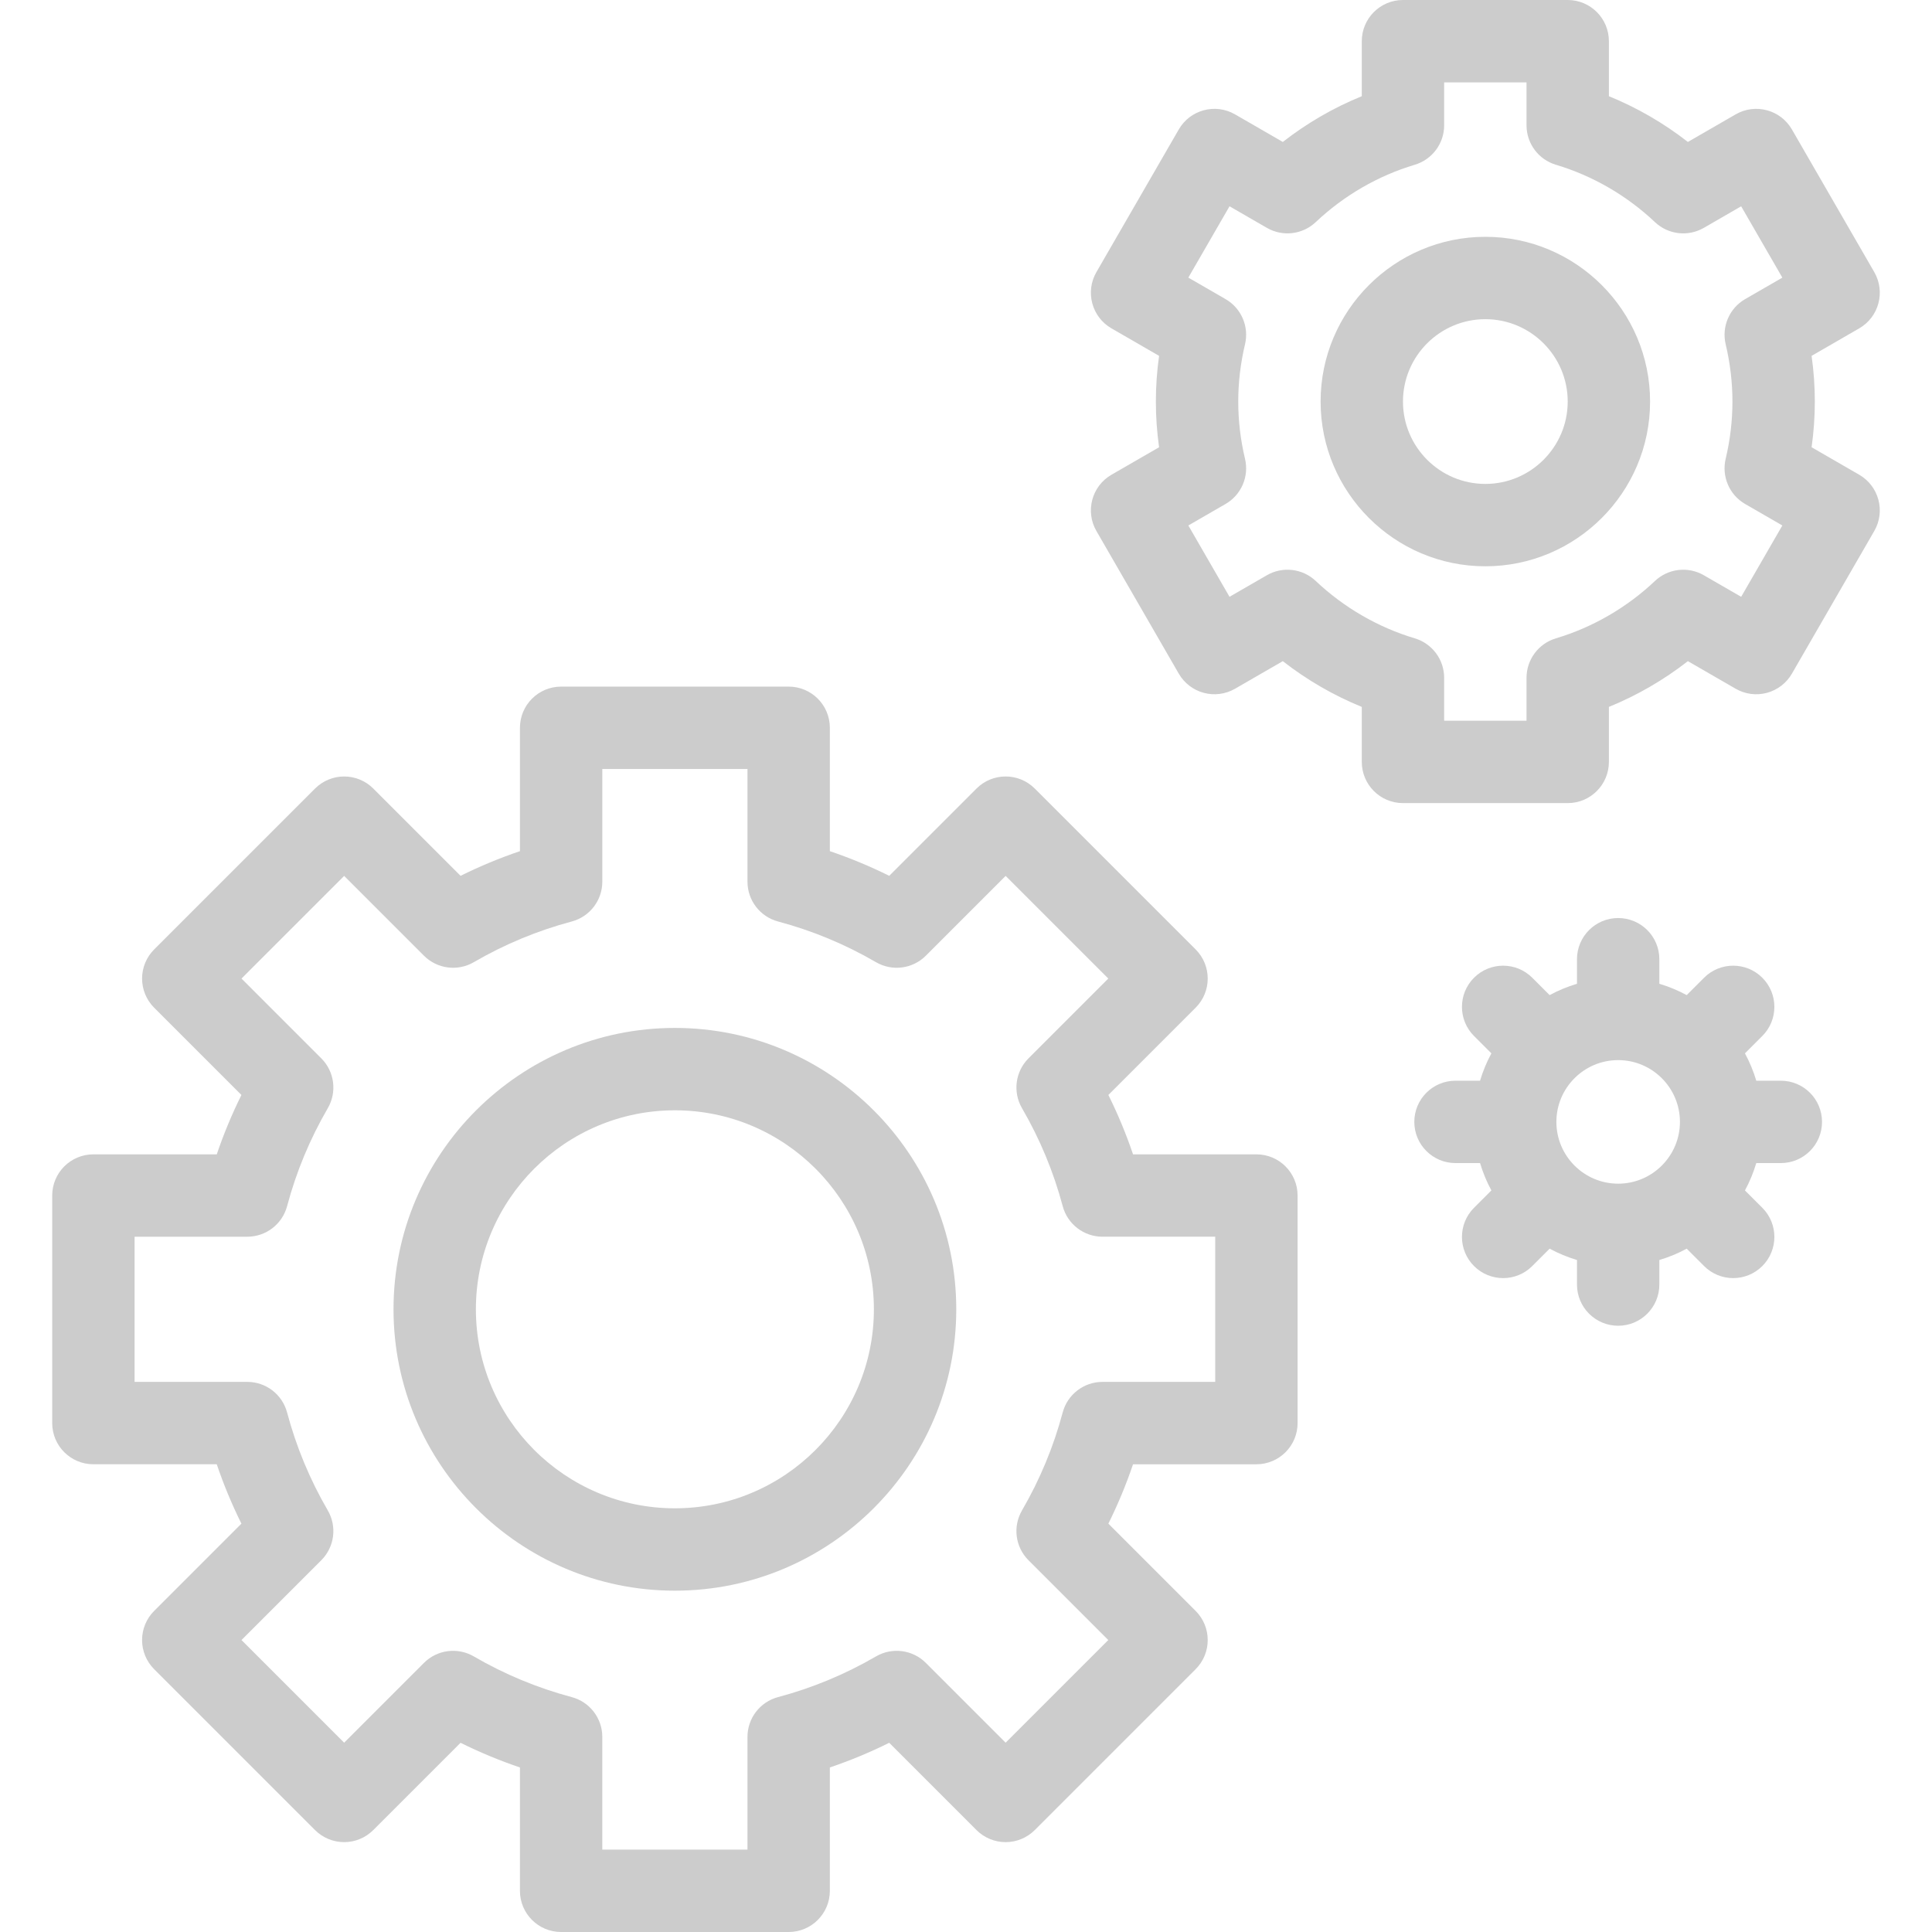 <?xml version="1.0" encoding="iso-8859-1"?>
<!-- Uploaded to: SVG Repo, www.svgrepo.com, Generator: SVG Repo Mixer Tools -->
<svg fill="black" fill-opacity="0.2 " height="800px" width="800px" version="1.1" xmlns="http://www.w3.org/2000/svg" xmlns:xlink="http://www.w3.org/1999/xlink"
	 viewBox="0 0 512 512" xml:space="preserve">
<g>
	<g>
		<g>
			<path d="M178.853,272.412c-41.117,0-74.567,33.45-74.567,74.567s33.45,74.567,74.567,74.567s74.567-33.45,74.567-74.567
				S219.97,272.412,178.853,272.412z M178.853,399.717c-29.08,0-52.738-23.658-52.738-52.738s23.658-52.738,52.738-52.738
				s52.738,23.658,52.738,52.738S207.933,399.717,178.853,399.717z"/>
			<path d="M332.961,305.914h-32.693c-1.825-5.382-4.009-10.64-6.538-15.736l23.131-23.131c4.262-4.262,4.262-11.173,0-15.435
				l-42.64-42.64c-4.262-4.262-11.173-4.262-15.436,0l-23.13,23.131c-5.096-2.528-10.353-4.713-15.735-6.537v-32.693
				c0-6.028-4.886-10.914-10.914-10.914h-60.302c-6.028,0-10.914,4.886-10.914,10.914v32.693c-5.382,1.824-10.64,4.009-15.736,6.537
				l-23.13-23.13c-2.046-2.046-4.823-3.197-7.718-3.197c-2.894,0-5.671,1.15-7.718,3.197l-42.64,42.64
				c-2.046,2.046-3.197,4.823-3.197,7.718s1.15,5.671,3.197,7.718l23.131,23.13c-2.528,5.096-4.713,10.354-6.537,15.736H24.747
				c-6.028,0-10.914,4.886-10.914,10.914v60.302c0,6.028,4.886,10.914,10.914,10.914H57.44c1.824,5.382,4.009,10.64,6.537,15.736
				l-23.13,23.13c-2.046,2.046-3.197,4.823-3.197,7.718c0,2.895,1.15,5.671,3.197,7.718l42.64,42.64
				c2.046,2.046,4.823,3.197,7.718,3.197c2.895,0,5.671-1.15,7.718-3.197l23.13-23.13c5.096,2.528,10.354,4.713,15.736,6.537v32.693
				c0,6.028,4.886,10.914,10.914,10.914h60.302c6.028,0,10.914-4.886,10.914-10.914v-32.693c5.382-1.824,10.64-4.009,15.735-6.537
				l23.13,23.131c2.046,2.046,4.823,3.197,7.718,3.197c2.894,0,5.671-1.15,7.718-3.197l42.64-42.64
				c4.262-4.262,4.262-11.173,0-15.435l-23.131-23.13c2.528-5.095,4.713-10.354,6.538-15.735h32.693
				c6.028,0,10.914-4.886,10.914-10.914V316.83C343.875,310.8,338.989,305.914,332.961,305.914z M322.048,366.216h-0.002h-29.875
				c-4.946,0-9.274,3.326-10.547,8.105c-2.419,9.08-6.047,17.811-10.782,25.952c-2.491,4.282-1.787,9.704,1.716,13.206
				l21.149,21.149l-27.205,27.205l-21.149-21.15c-3.504-3.501-8.926-4.206-13.208-1.716c-8.141,4.737-16.871,8.365-25.95,10.782
				c-4.779,1.273-8.106,5.6-8.106,10.547v29.875h-38.473v-29.875c0-4.946-3.327-9.274-8.106-10.547
				c-9.08-2.418-17.81-6.045-25.951-10.782c-4.284-2.491-9.705-1.787-13.207,1.717l-21.149,21.149l-27.205-27.205l21.149-21.149
				c3.502-3.502,4.208-8.926,1.717-13.207c-4.737-8.14-8.365-16.871-10.782-25.951c-1.273-4.779-5.6-8.106-10.547-8.106H35.662
				v-38.473h29.875c4.946,0,9.274-3.326,10.547-8.106c2.417-9.08,6.045-17.81,10.782-25.951c2.491-4.282,1.787-9.704-1.716-13.207
				L64,259.328l27.205-27.205l21.149,21.149c3.502,3.502,8.925,4.208,13.208,1.717c8.14-4.737,16.871-8.365,25.951-10.782
				c4.779-1.273,8.106-5.6,8.106-10.547v-29.875h38.473v29.875c0,4.946,3.326,9.274,8.106,10.547
				c9.079,2.418,17.81,6.045,25.95,10.782c4.283,2.491,9.704,1.787,13.207-1.716l21.149-21.15l27.205,27.205l-21.149,21.15
				c-3.502,3.502-4.206,8.925-1.716,13.206c4.736,8.141,8.364,16.873,10.782,25.952c1.273,4.779,5.6,8.105,10.547,8.105h29.875
				V366.216z"/>
			<path d="M393.63,62.758c-24.073,0-43.657,19.585-43.657,43.657s19.585,43.658,43.657,43.658
				c24.073,0,43.658-19.585,43.658-43.658S417.703,62.758,393.63,62.758z M393.63,128.244c-12.036,0-21.829-9.792-21.829-21.829
				s9.792-21.829,21.829-21.829c12.036,0,21.829,9.792,21.829,21.829S405.667,128.244,393.63,128.244z"/>
			<path d="M492.708,125.81l-12.616-7.284c0.568-4.024,0.854-8.073,0.854-12.111s-0.286-8.086-0.854-12.109l12.616-7.284
				c5.22-3.013,7.009-9.689,3.995-14.909l-21.829-37.808c-3.013-5.22-9.69-7.009-14.909-3.995l-12.66,7.308
				c-6.388-4.986-13.456-9.08-20.932-12.123V10.914C426.374,4.886,421.487,0,415.459,0h-43.657c-6.028,0-10.914,4.886-10.914,10.914
				v14.581c-7.475,3.043-14.543,7.137-20.932,12.123l-12.66-7.308c-5.221-3.016-11.896-1.226-14.909,3.995l-21.829,37.808
				c-3.015,5.22-1.226,11.896,3.995,14.909l12.616,7.284c-0.568,4.023-0.854,8.073-0.854,12.109s0.286,8.086,0.854,12.111
				l-12.616,7.284c-5.22,3.013-7.009,9.689-3.995,14.909l21.829,37.808c1.447,2.507,3.831,4.336,6.627,5.085
				c2.797,0.749,5.776,0.357,8.282-1.09l12.66-7.309c6.388,4.986,13.456,9.08,20.932,12.123v14.581
				c0,6.028,4.886,10.914,10.914,10.914h43.657c6.028,0,10.914-4.886,10.914-10.914v-14.581c7.475-3.043,14.543-7.137,20.932-12.123
				l12.66,7.309c2.507,1.447,5.484,1.84,8.282,1.09c2.796-0.75,5.18-2.578,6.627-5.085l21.829-37.808
				C499.717,135.499,497.928,128.823,492.708,125.81z M457.322,91.247c1.191,4.999,1.794,10.102,1.794,15.168
				s-0.604,10.169-1.794,15.169c-1.118,4.695,0.98,9.568,5.16,11.981l9.859,5.692l-10.914,18.905l-9.898-5.715
				c-4.181-2.414-9.45-1.794-12.956,1.523c-7.439,7.036-16.512,12.291-26.237,15.196c-4.622,1.381-7.791,5.633-7.791,10.458v11.378
				h-21.829v-11.38c0-4.824-3.167-9.076-7.791-10.458c-9.725-2.905-18.798-8.16-26.237-15.196
				c-3.507-3.317-8.777-3.937-12.956-1.523l-9.898,5.715l-10.914-18.905l9.859-5.692c4.18-2.413,6.278-7.285,5.16-11.981
				c-1.191-5-1.794-10.103-1.794-15.169s0.604-10.169,1.794-15.168c1.118-4.695-0.98-9.568-5.16-11.981l-9.859-5.692l10.914-18.905
				l9.898,5.715c4.181,2.414,9.45,1.794,12.956-1.523c7.44-7.036,16.513-12.291,26.237-15.196c4.622-1.381,7.791-5.633,7.791-10.458
				V21.829h21.829v11.38c0,4.824,3.167,9.076,7.791,10.458c9.724,2.905,18.797,8.16,26.237,15.196
				c3.507,3.316,8.775,3.936,12.956,1.523l9.898-5.715l10.914,18.905l-9.859,5.692C458.303,81.68,456.204,86.552,457.322,91.247z"/>
			<path d="M471.941,286.399h-6.508c-0.757-2.535-1.764-4.963-3.005-7.248l4.604-4.604c4.262-4.262,4.262-11.173,0-15.436
				c-4.262-4.261-11.173-4.261-15.436,0l-4.604,4.604c-2.285-1.24-4.714-2.247-7.248-3.005v-6.508
				c0-6.028-4.886-10.914-10.914-10.914s-10.914,4.886-10.914,10.914v6.508c-2.535,0.757-4.963,1.764-7.248,3.005l-4.604-4.604
				c-4.262-4.261-11.173-4.261-15.436,0c-4.262,4.262-4.262,11.173,0,15.436l4.604,4.604c-1.24,2.285-2.247,4.714-3.005,7.248
				h-6.508c-6.028,0-10.914,4.886-10.914,10.914s4.886,10.914,10.914,10.914h6.508c0.758,2.535,1.764,4.963,3.005,7.248
				l-4.604,4.604c-4.262,4.262-4.262,11.173,0,15.436c2.132,2.13,4.925,3.197,7.718,3.197s5.587-1.066,7.718-3.197l4.604-4.604
				c2.285,1.24,4.714,2.247,7.248,3.005v6.508c0,6.028,4.886,10.914,10.914,10.914s10.914-4.886,10.914-10.914v-6.508
				c2.535-0.757,4.963-1.764,7.248-3.005l4.604,4.604c2.132,2.13,4.925,3.197,7.718,3.197c2.793,0,5.587-1.066,7.718-3.197
				c4.262-4.262,4.262-11.173,0-15.436l-4.604-4.604c1.24-2.285,2.247-4.714,3.005-7.248h6.508c6.028,0,10.914-4.886,10.914-10.914
				S477.969,286.399,471.941,286.399z M428.829,313.685c-9.027,0-16.372-7.344-16.372-16.372s7.344-16.372,16.372-16.372
				s16.372,7.344,16.372,16.372S437.857,313.685,428.829,313.685z"/>
		</g>
	</g>
</g>
</svg>
